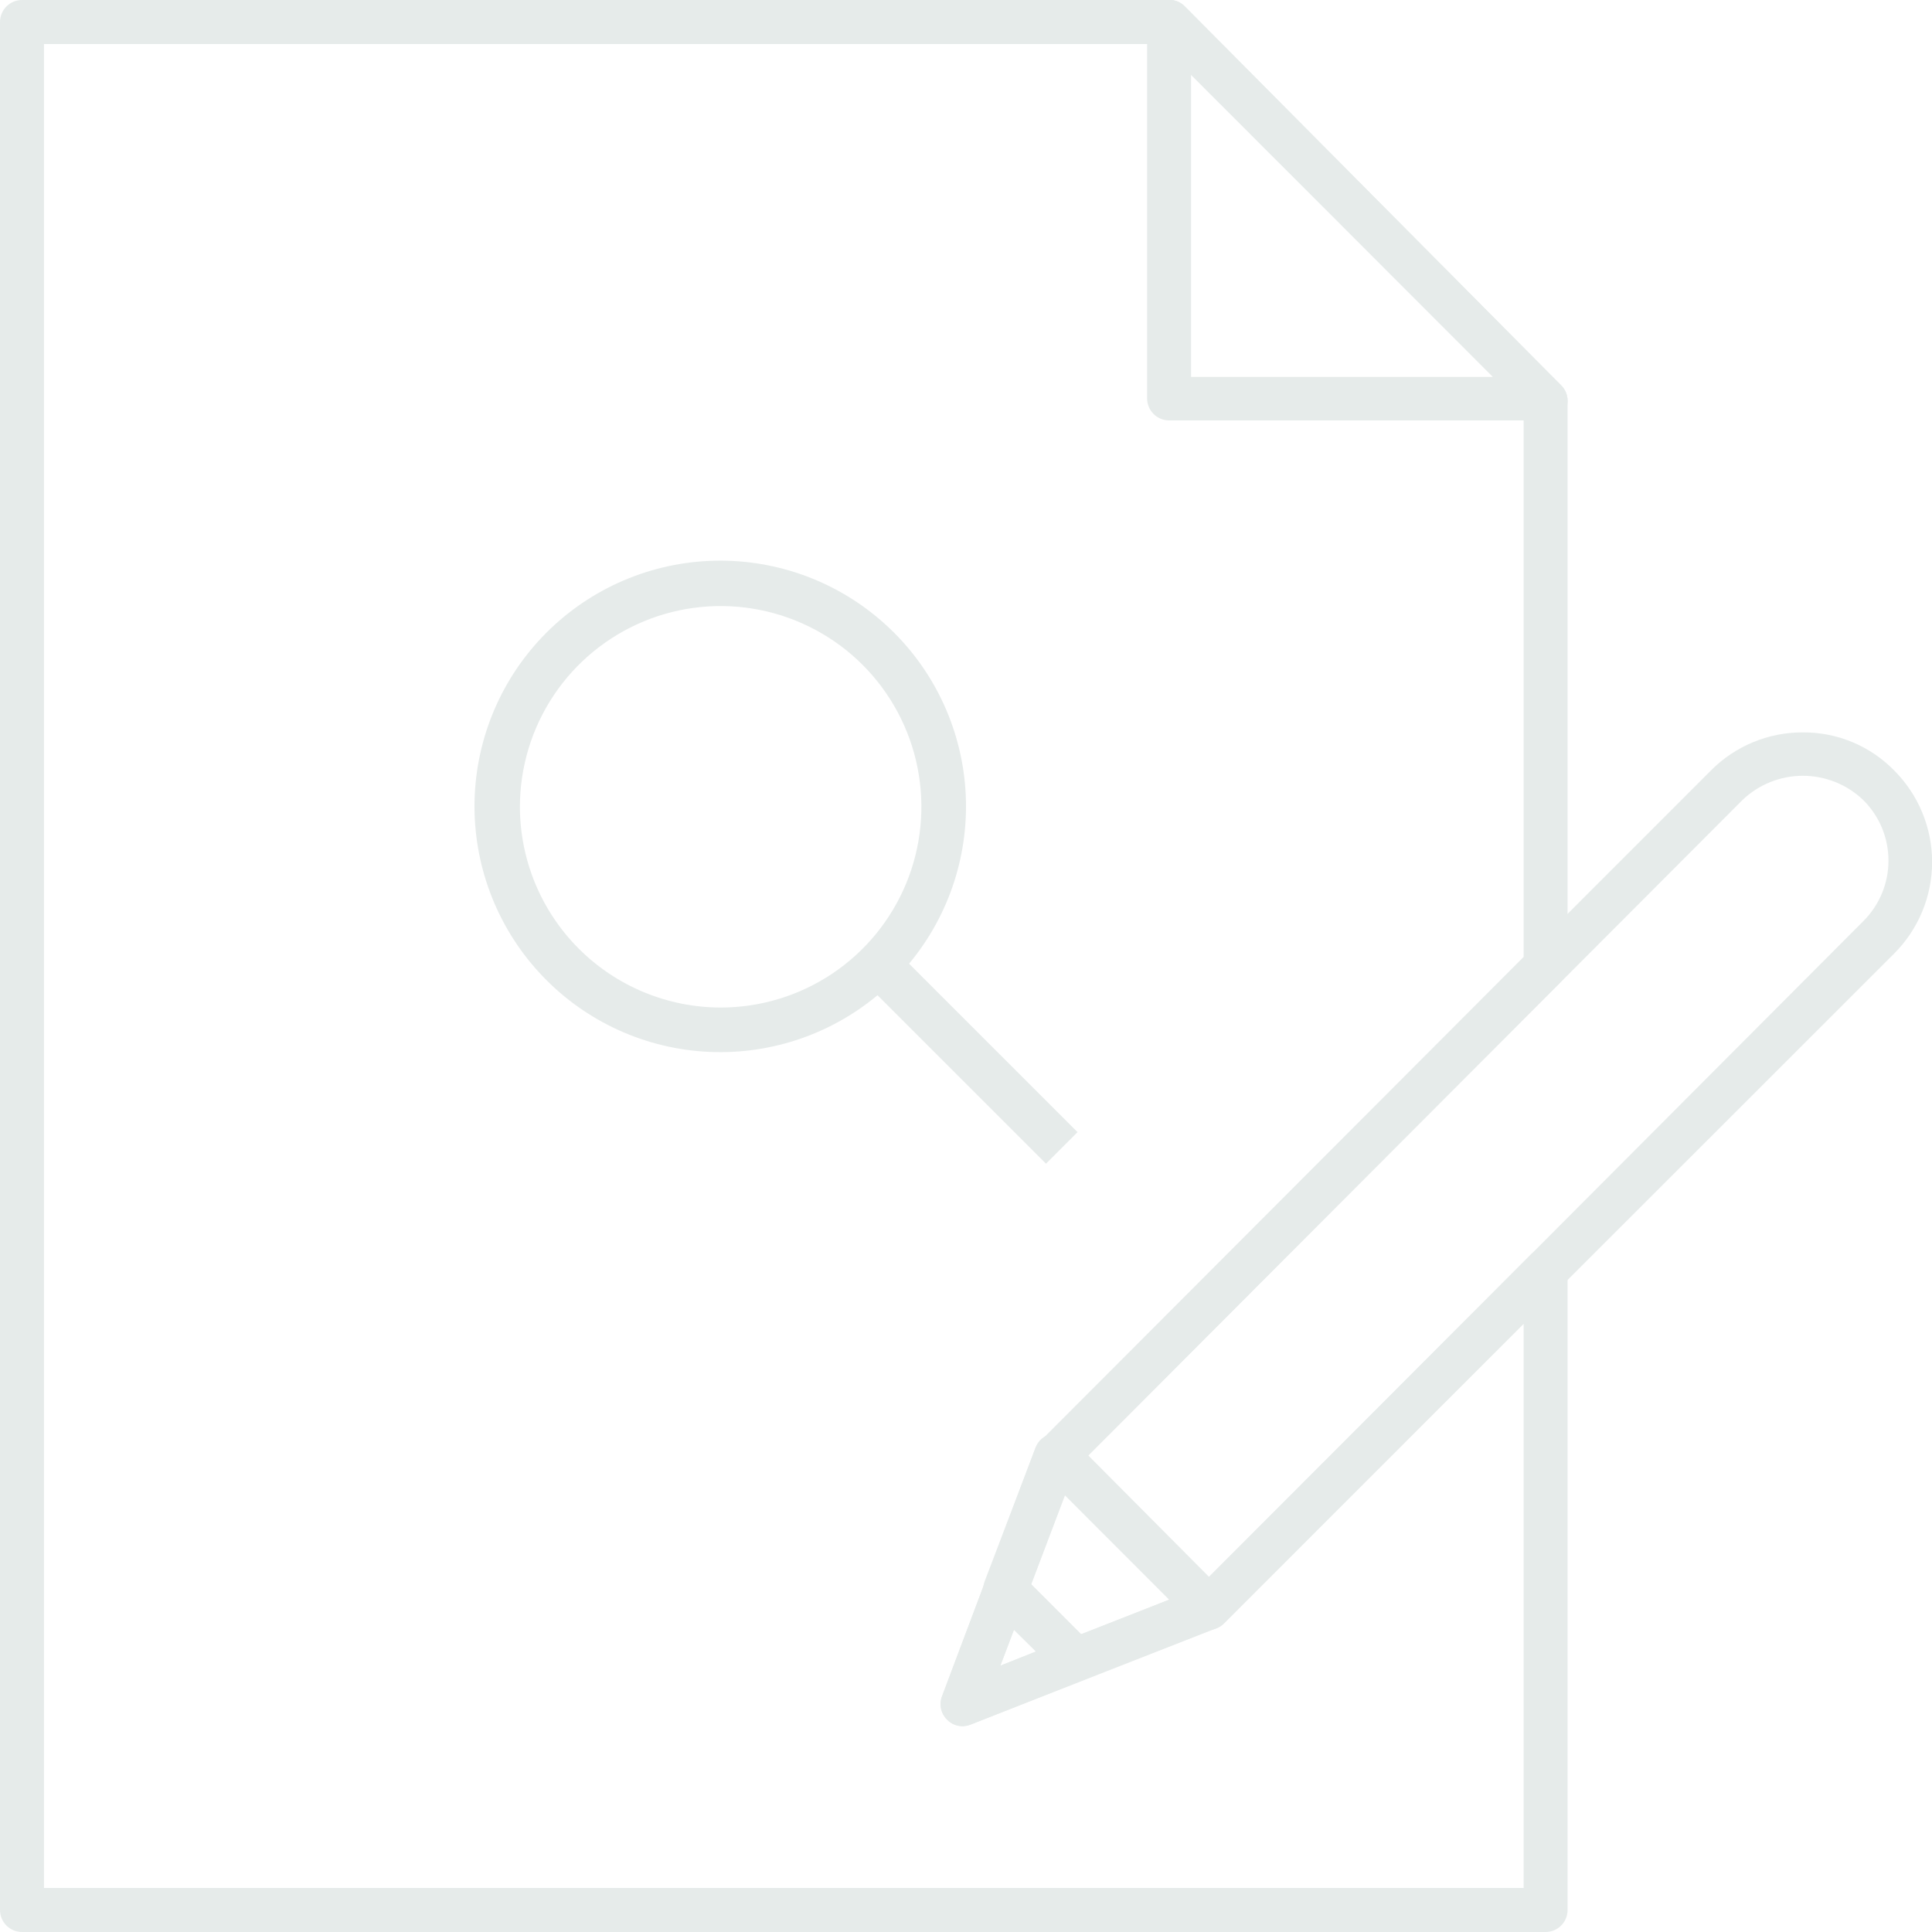 <svg width="90" height="90" viewBox="0 0 90 90" fill="none" xmlns="http://www.w3.org/2000/svg">
  <g clip-path="url(#clip0_16_894)">
    <path
      d="M72 90H1.024C0.753 90 0.492 89.892 0.3 89.7C0.108 89.507 0 89.247 0 88.975L0 1.025C0 0.753 0.108 0.493 0.3 0.3C0.492 0.108 0.753 0 1.024 0L54.486 0C54.62 0 54.753 0.028 54.876 0.081C54.999 0.134 55.111 0.211 55.203 0.308L72.717 17.944C72.816 18.04 72.894 18.156 72.946 18.284C72.999 18.412 73.026 18.549 73.024 18.687V45.013C73.025 45.147 72.998 45.28 72.945 45.404C72.893 45.527 72.815 45.639 72.717 45.731L50.083 68.416L46.6 77.593L55.741 74.03L71.283 58.471C71.42 58.323 71.6 58.221 71.797 58.18C71.994 58.138 72.199 58.159 72.384 58.24C72.573 58.316 72.735 58.447 72.849 58.616C72.963 58.785 73.024 58.984 73.024 59.188V88.975C73.024 89.247 72.916 89.507 72.724 89.7C72.532 89.892 72.272 90 72 90ZM2.048 87.949H70.976V61.649L57.021 75.62C56.918 75.72 56.797 75.798 56.663 75.85L45.218 80.336C45.032 80.409 44.828 80.427 44.633 80.386C44.437 80.345 44.258 80.247 44.117 80.105C43.977 79.968 43.881 79.793 43.84 79.602C43.799 79.41 43.815 79.211 43.886 79.029L48.239 67.442C48.314 67.266 48.439 67.114 48.597 67.007L70.976 44.577V18.943L54.051 2.051H2.048V87.949Z"
      fill="#E6EBEA" />
    <path
      d="M72 19.584H54.461C54.189 19.584 53.929 19.476 53.737 19.284C53.545 19.092 53.437 18.831 53.437 18.559V1.025C53.434 0.819 53.494 0.617 53.608 0.446C53.722 0.274 53.885 0.141 54.076 0.064C54.267 -0.014 54.476 -0.032 54.677 0.012C54.878 0.055 55.062 0.158 55.203 0.308L72.717 17.944C72.864 18.087 72.964 18.271 73.005 18.472C73.046 18.673 73.026 18.882 72.948 19.072C72.855 19.239 72.717 19.376 72.549 19.467C72.381 19.558 72.191 19.598 72 19.584ZM55.485 17.559H69.542L55.485 3.486V17.559Z"
      fill="#E6EBEA" />
    <path
      d="M56.331 75.927C56.197 75.927 56.064 75.899 55.941 75.846C55.818 75.793 55.706 75.716 55.614 75.62L48.521 68.545C48.424 68.449 48.347 68.335 48.295 68.21C48.243 68.085 48.216 67.95 48.216 67.814C48.216 67.678 48.243 67.543 48.295 67.418C48.347 67.293 48.424 67.179 48.521 67.084L79.707 35.887C80.267 35.323 80.934 34.877 81.668 34.573C82.402 34.269 83.189 34.115 83.983 34.118C84.774 34.112 85.558 34.266 86.288 34.57C87.019 34.874 87.68 35.322 88.234 35.887C88.795 36.447 89.24 37.112 89.544 37.844C89.848 38.577 90.005 39.362 90.005 40.155C90.005 40.948 89.848 41.734 89.544 42.466C89.24 43.199 88.795 43.864 88.234 44.423L57.022 75.62C56.841 75.809 56.592 75.919 56.331 75.927ZM50.697 67.801L56.331 73.466L86.8 42.911C87.171 42.542 87.466 42.102 87.668 41.618C87.869 41.134 87.972 40.615 87.972 40.091C87.972 39.567 87.869 39.048 87.668 38.564C87.466 38.08 87.171 37.641 86.8 37.272C86.042 36.544 85.033 36.139 83.983 36.139C82.934 36.139 81.925 36.544 81.167 37.272L50.697 67.801Z"
      fill="#E6EBEA" />
    <path
      d="M44.834 80.413C44.699 80.414 44.566 80.387 44.443 80.334C44.319 80.281 44.208 80.203 44.117 80.105C43.975 79.964 43.878 79.785 43.837 79.589C43.796 79.393 43.813 79.189 43.886 79.003L45.883 73.697C45.946 73.538 46.046 73.396 46.175 73.284C46.305 73.173 46.459 73.094 46.626 73.056C46.795 73.026 46.968 73.036 47.133 73.085C47.297 73.134 47.448 73.22 47.573 73.338L50.825 76.594C50.944 76.718 51.032 76.868 51.081 77.034C51.13 77.198 51.139 77.373 51.107 77.542C51.074 77.708 50.997 77.862 50.884 77.988C50.772 78.114 50.627 78.208 50.467 78.26L45.218 80.336C45.096 80.386 44.965 80.412 44.834 80.413ZM47.24 75.901L46.6 77.593L48.264 76.927L47.24 75.901Z"
      fill="#E6EBEA" />
    <path
      d="M50.108 78.337C49.976 78.34 49.844 78.316 49.721 78.268C49.598 78.219 49.486 78.147 49.391 78.055L46.088 74.799C45.954 74.653 45.862 74.474 45.821 74.28C45.781 74.086 45.793 73.885 45.857 73.697L48.239 67.442C48.295 67.284 48.39 67.142 48.515 67.03C48.64 66.918 48.792 66.839 48.956 66.802C49.124 66.767 49.299 66.775 49.465 66.824C49.63 66.873 49.78 66.962 49.903 67.084L56.995 74.184C57.109 74.306 57.194 74.453 57.242 74.613C57.291 74.773 57.303 74.942 57.277 75.107C57.239 75.273 57.161 75.428 57.049 75.558C56.938 75.688 56.796 75.788 56.637 75.85L50.441 78.26C50.336 78.308 50.223 78.335 50.108 78.337ZM48.034 73.799L50.364 76.132L54.461 74.517L49.596 69.647L48.034 73.799Z"
      fill="#E6EBEA" />
    <path
      d="M50.195 52.739L42.348 44.892C44.234 42.628 45.174 39.725 44.974 36.785C44.773 33.846 43.447 31.097 41.271 29.111C39.096 27.125 36.238 26.053 33.292 26.12C30.347 26.187 27.541 27.387 25.457 29.47C23.374 31.553 22.174 34.36 22.107 37.305C22.041 40.251 23.112 43.108 25.098 45.284C27.085 47.46 29.833 48.786 32.773 48.986C35.712 49.187 38.615 48.247 40.879 46.361L48.726 54.208L50.195 52.739ZM24.22 37.584C24.22 35.734 24.768 33.926 25.796 32.388C26.823 30.851 28.284 29.652 29.992 28.944C31.701 28.236 33.581 28.051 35.395 28.412C37.209 28.773 38.875 29.664 40.183 30.971C41.491 32.279 42.381 33.945 42.742 35.759C43.103 37.573 42.918 39.453 42.21 41.162C41.502 42.871 40.304 44.331 38.766 45.359C37.228 46.386 35.42 46.935 33.571 46.935C31.092 46.932 28.715 45.946 26.962 44.193C25.209 42.44 24.222 40.063 24.22 37.584Z"
      fill="#E6EBEA" />
  </g>
  <defs>
    <clipPath id="clip0_16_894">
      <rect width="90" height="90" fill="white" />
    </clipPath>
  </defs>
</svg>